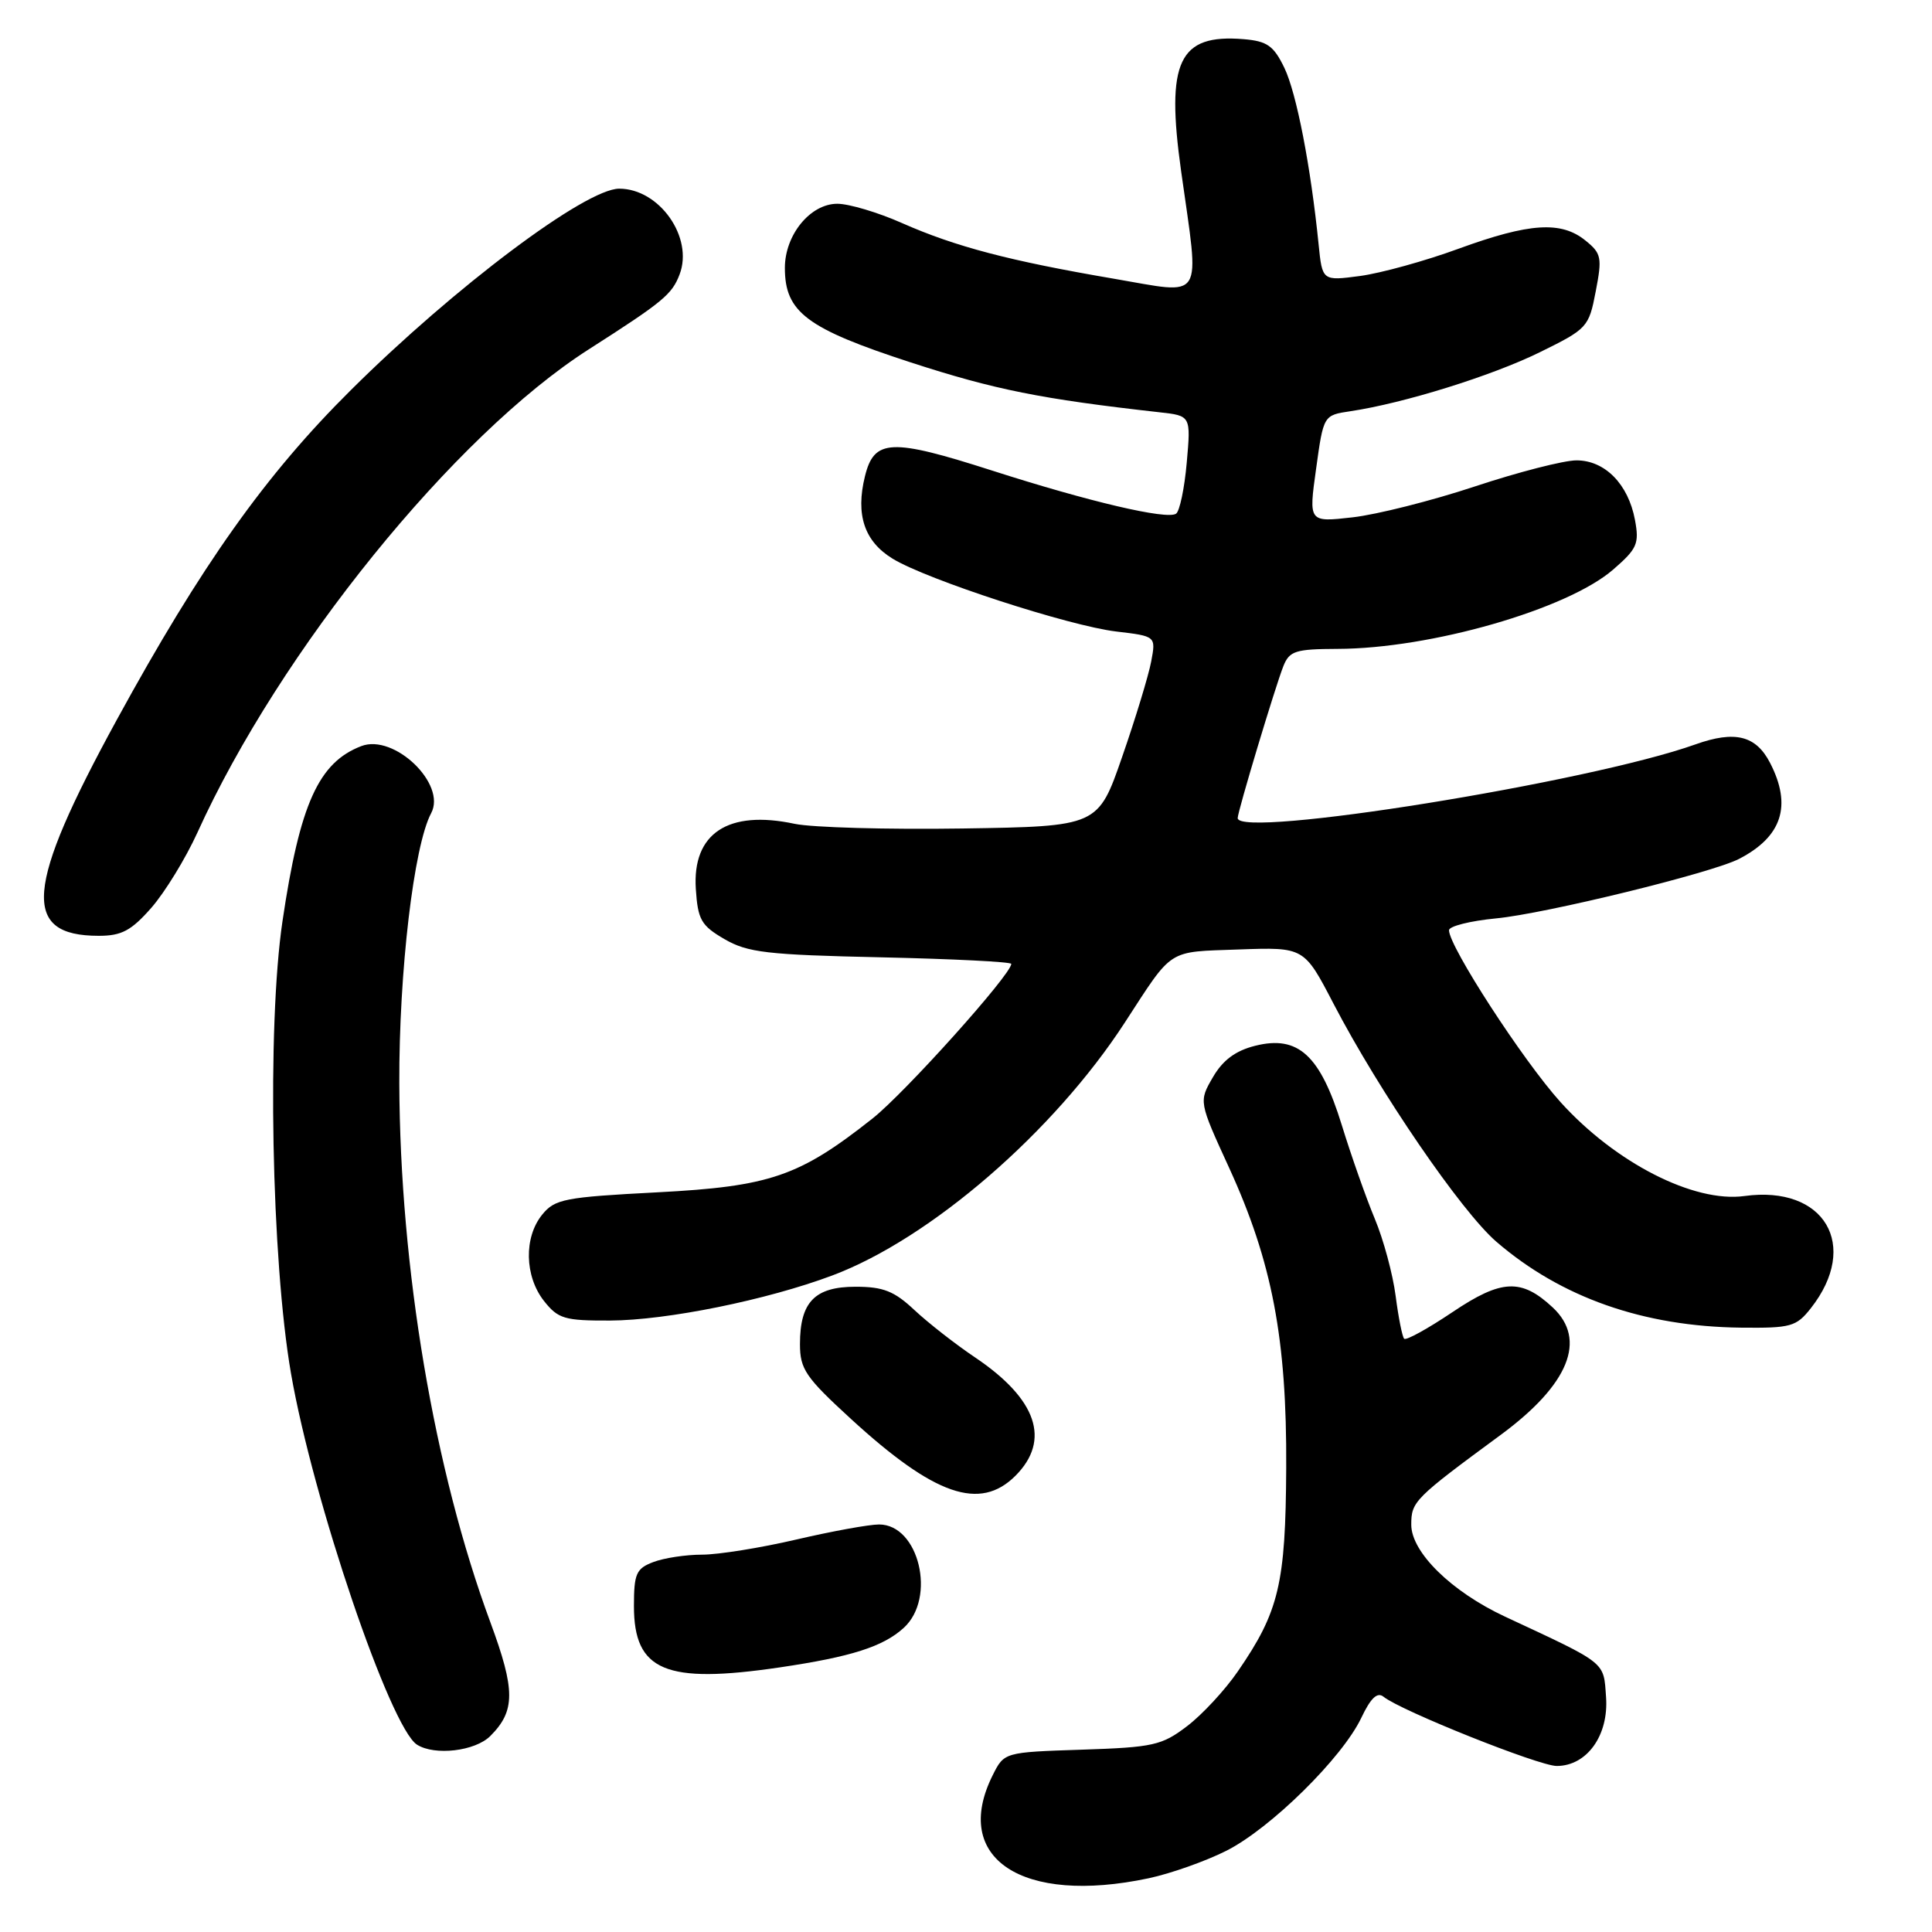 <?xml version="1.0" encoding="UTF-8" standalone="no"?>
<!DOCTYPE svg PUBLIC "-//W3C//DTD SVG 1.1//EN" "http://www.w3.org/Graphics/SVG/1.1/DTD/svg11.dtd" >
<svg xmlns="http://www.w3.org/2000/svg" xmlns:xlink="http://www.w3.org/1999/xlink" version="1.1" viewBox="0 0 256 256">
 <g >
 <path fill="currentColor"
d=" M 152.20 248.88 C 155.12 248.26 159.75 246.62 162.49 245.24 C 168.36 242.28 177.86 232.92 180.38 227.62 C 181.63 224.99 182.50 224.16 183.33 224.83 C 185.61 226.68 203.93 234.00 206.27 234.00 C 210.27 234.00 213.18 229.95 212.81 224.87 C 212.47 220.12 213.02 220.55 199.42 214.21 C 192.32 210.90 187.00 205.68 187.00 202.03 C 187.00 198.96 187.38 198.57 198.89 190.10 C 207.88 183.47 210.31 177.51 205.75 173.25 C 201.59 169.37 198.96 169.49 192.45 173.87 C 189.19 176.06 186.31 177.65 186.06 177.39 C 185.81 177.14 185.30 174.58 184.93 171.72 C 184.56 168.85 183.32 164.25 182.17 161.50 C 181.02 158.75 179.05 153.16 177.79 149.07 C 174.93 139.81 172.02 137.14 166.32 138.57 C 163.72 139.22 162.03 140.47 160.72 142.73 C 158.84 145.96 158.84 145.96 162.86 154.73 C 168.57 167.20 170.52 177.42 170.43 194.50 C 170.35 209.87 169.48 213.54 164.01 221.48 C 162.33 223.93 159.31 227.19 157.30 228.72 C 153.96 231.27 152.82 231.53 143.36 231.84 C 133.06 232.18 133.06 232.18 131.53 235.24 C 126.04 246.25 135.42 252.44 152.20 248.88 Z  M 64.97 230.03 C 68.30 226.70 68.30 223.96 64.98 214.97 C 57.52 194.81 53.00 168.04 52.91 143.55 C 52.86 128.78 54.83 112.05 57.13 107.75 C 59.20 103.89 52.23 97.20 47.88 98.86 C 42.21 101.03 39.73 106.53 37.43 122.07 C 35.37 135.97 35.96 167.01 38.56 182.00 C 41.48 198.81 51.71 228.93 55.26 231.18 C 57.61 232.67 62.96 232.04 64.97 230.03 Z  M 103.31 220.94 C 112.80 219.54 117.02 218.19 119.75 215.70 C 124.10 211.74 121.77 202.00 116.48 202.00 C 115.16 202.00 110.22 202.90 105.50 204.00 C 100.78 205.10 95.17 206.00 93.03 206.00 C 90.88 206.00 87.98 206.44 86.57 206.98 C 84.30 207.84 84.00 208.51 84.00 212.82 C 84.00 221.41 88.18 223.17 103.31 220.94 Z  M 134.55 195.55 C 139.26 190.83 137.41 185.39 129.21 179.87 C 126.62 178.13 123.01 175.31 121.19 173.61 C 118.50 171.08 117.05 170.50 113.36 170.50 C 107.96 170.50 106.00 172.53 106.00 178.10 C 106.00 181.42 106.74 182.50 112.75 188.01 C 123.83 198.17 129.84 200.25 134.55 195.55 Z  M 239.95 173.34 C 246.49 165.02 241.75 157.02 231.15 158.48 C 224.46 159.40 214.06 154.09 206.79 146.05 C 201.84 140.58 192.00 125.42 192.00 123.26 C 192.00 122.73 194.81 122.02 198.25 121.69 C 204.76 121.07 226.83 115.67 230.43 113.81 C 236.14 110.86 237.47 106.75 234.54 101.08 C 232.67 97.46 229.89 96.77 224.67 98.63 C 210.57 103.67 164.00 111.16 164.00 108.40 C 164.00 107.52 169.00 90.91 170.06 88.25 C 170.86 86.25 171.67 86.00 177.23 85.98 C 189.56 85.95 207.64 80.75 213.73 75.49 C 216.94 72.71 217.23 72.05 216.64 68.88 C 215.75 64.14 212.66 61.00 208.89 61.00 C 207.23 61.00 201.18 62.55 195.45 64.45 C 189.72 66.35 182.42 68.19 179.22 68.55 C 173.40 69.21 173.40 69.21 174.39 62.12 C 175.37 55.02 175.37 55.02 178.93 54.49 C 185.98 53.44 197.62 49.82 204.00 46.69 C 210.33 43.58 210.53 43.37 211.44 38.62 C 212.31 34.13 212.20 33.58 210.08 31.87 C 206.86 29.26 202.67 29.53 193.29 32.95 C 188.85 34.58 182.96 36.20 180.21 36.57 C 175.21 37.23 175.21 37.23 174.72 32.36 C 173.68 22.05 171.80 12.36 170.19 9.00 C 168.77 6.06 167.91 5.45 164.79 5.19 C 156.18 4.48 154.46 8.12 156.51 22.72 C 158.97 40.27 159.77 39.00 147.53 36.92 C 133.78 34.57 126.62 32.69 119.55 29.57 C 116.36 28.15 112.49 27.00 110.95 27.00 C 107.37 27.00 104.00 31.12 104.00 35.50 C 104.00 41.37 106.89 43.53 120.67 48.02 C 131.81 51.64 137.95 52.87 153.65 54.63 C 157.80 55.09 157.80 55.09 157.25 61.30 C 156.95 64.71 156.31 67.76 155.83 68.07 C 154.59 68.89 144.31 66.48 131.45 62.35 C 118.05 58.05 115.83 58.15 114.61 63.11 C 113.35 68.21 114.53 71.74 118.28 74.03 C 122.83 76.81 141.67 82.94 147.92 83.68 C 153.17 84.30 153.17 84.30 152.54 87.65 C 152.19 89.50 150.47 95.17 148.70 100.26 C 145.50 109.50 145.50 109.50 127.50 109.78 C 117.60 109.93 107.61 109.65 105.29 109.16 C 96.48 107.28 91.72 110.42 92.20 117.79 C 92.47 121.87 92.90 122.64 96.00 124.44 C 99.07 126.22 101.62 126.52 116.75 126.85 C 126.24 127.06 134.00 127.45 134.00 127.72 C 134.00 129.11 119.92 144.80 115.61 148.21 C 105.91 155.88 102.05 157.21 87.09 157.99 C 74.79 158.63 73.52 158.88 71.84 160.95 C 69.40 163.96 69.51 169.10 72.07 172.37 C 73.95 174.75 74.79 175.00 80.82 174.98 C 88.35 174.95 101.62 172.26 110.30 169.00 C 123.29 164.12 139.63 149.98 149.04 135.50 C 155.51 125.55 154.57 126.16 164.15 125.81 C 172.80 125.50 172.80 125.50 176.70 133.00 C 182.77 144.66 193.61 160.50 198.27 164.53 C 206.85 171.93 217.76 175.77 230.68 175.92 C 237.31 175.99 238.01 175.80 239.95 173.34 Z  M 20.06 120.28 C 21.85 118.23 24.59 113.76 26.15 110.34 C 37.06 86.26 60.21 57.68 78.00 46.30 C 87.88 39.98 89.04 39.02 90.05 36.36 C 91.92 31.46 87.37 25.00 82.05 25.00 C 77.60 25.00 60.26 38.01 46.50 51.68 C 35.17 62.92 26.67 74.90 15.47 95.39 C 3.32 117.62 2.79 124.00 13.09 124.00 C 16.11 124.00 17.39 123.32 20.06 120.28 Z "/>
</g>
</svg>